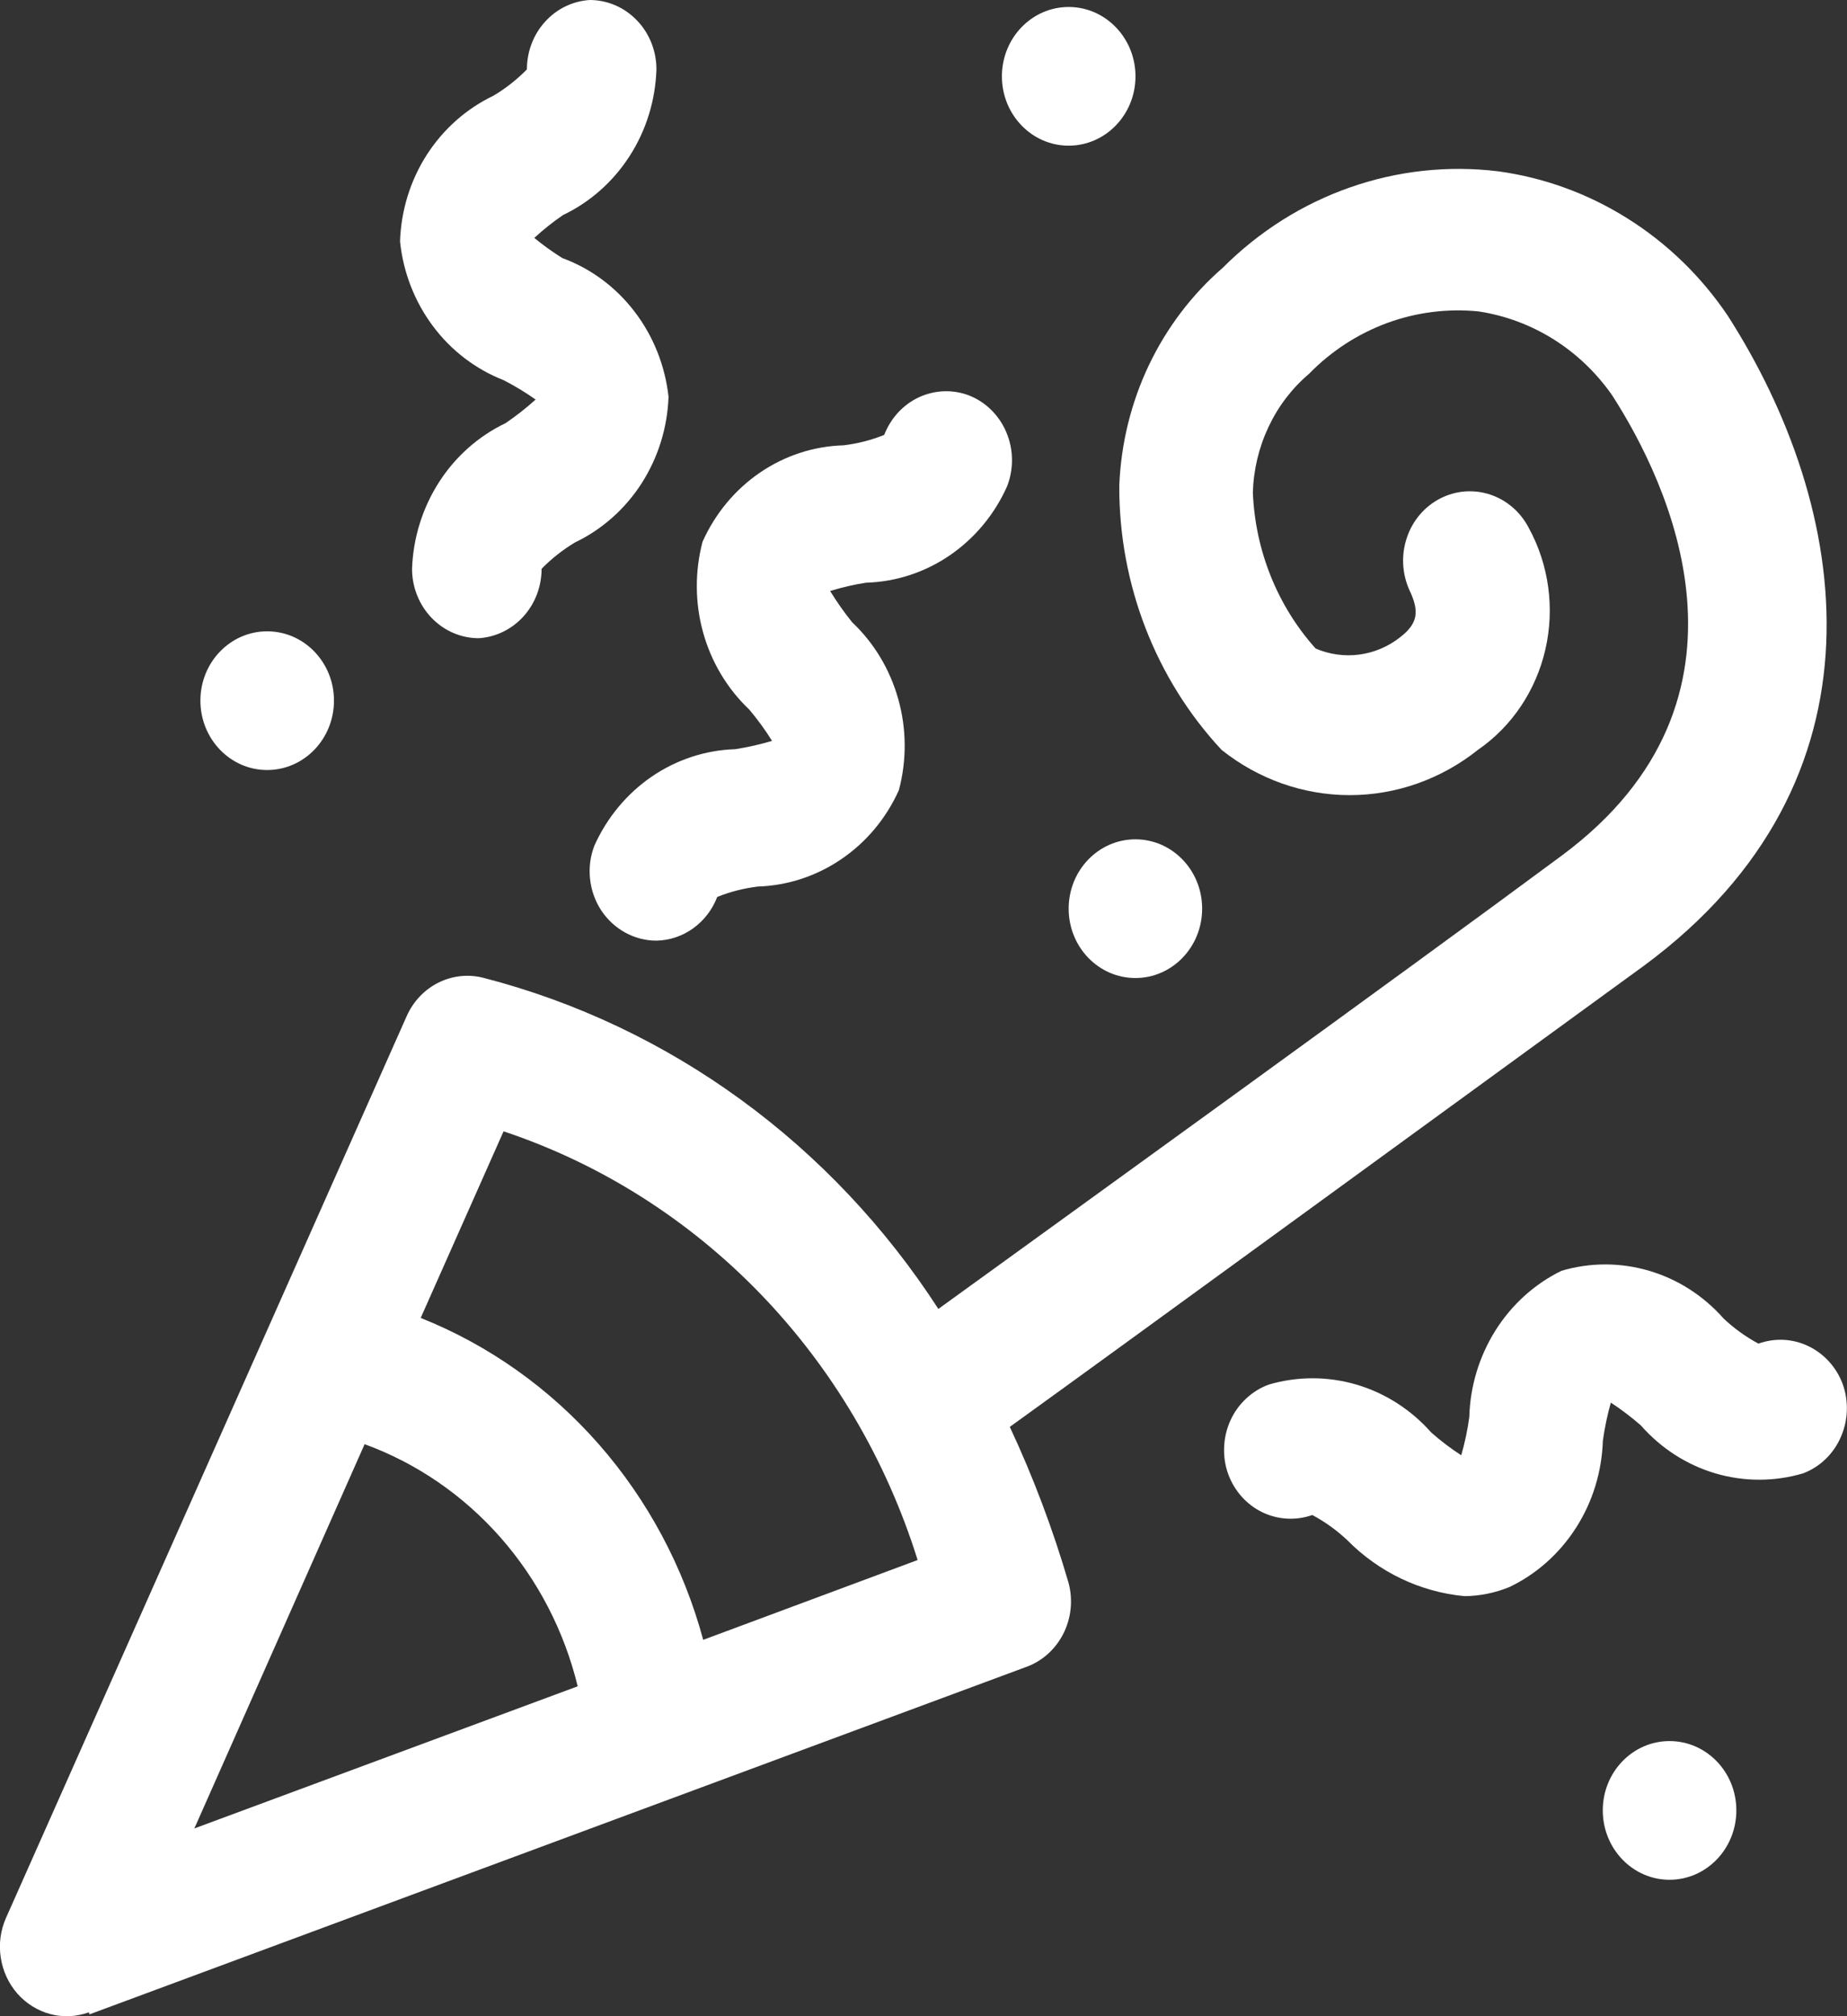 <svg width="22" height="24" viewBox="0 0 22 24" fill="none" xmlns="http://www.w3.org/2000/svg">
<rect x="0" y="0" width="22" height="24" fill="#333333" stroke="none"/>
<path d="M1.066 23.978L12.203 19.85C12.399 19.785 12.563 19.644 12.661 19.456C12.759 19.268 12.783 19.048 12.728 18.842C12.542 18.205 12.308 17.584 12.028 16.985C13.348 16.035 17.596 12.938 19.585 11.493C22.568 9.289 22.051 6.052 20.579 3.757C20.263 3.289 19.856 2.895 19.385 2.6C18.914 2.304 18.389 2.113 17.843 2.039C17.249 1.967 16.647 2.032 16.08 2.231C15.513 2.429 14.996 2.756 14.565 3.187C14.197 3.506 13.897 3.901 13.684 4.348C13.472 4.794 13.352 5.282 13.332 5.78C13.327 6.953 13.764 8.082 14.55 8.926C14.988 9.275 15.524 9.465 16.077 9.465C16.629 9.465 17.166 9.275 17.604 8.926C18.009 8.647 18.296 8.219 18.408 7.728C18.52 7.238 18.449 6.721 18.209 6.283C18.111 6.094 17.946 5.952 17.749 5.887C17.552 5.822 17.339 5.839 17.154 5.934C16.968 6.03 16.826 6.196 16.758 6.399C16.689 6.601 16.699 6.823 16.785 7.018C16.912 7.282 16.888 7.423 16.674 7.588C16.532 7.699 16.365 7.769 16.189 7.792C16.013 7.815 15.835 7.79 15.671 7.72C15.216 7.213 14.951 6.554 14.923 5.862C14.931 5.591 14.995 5.325 15.11 5.081C15.225 4.837 15.389 4.622 15.592 4.45C15.855 4.18 16.173 3.974 16.522 3.845C16.872 3.717 17.244 3.67 17.612 3.707C17.928 3.755 18.232 3.868 18.505 4.039C18.779 4.211 19.016 4.438 19.203 4.706C19.863 5.73 21.12 8.315 18.607 10.181C16.713 11.584 12.616 14.54 11.177 15.581C9.906 13.618 7.978 12.214 5.767 11.642C5.586 11.593 5.395 11.612 5.226 11.695C5.057 11.778 4.922 11.92 4.844 12.096L0.071 22.831C0.006 22.978 -0.016 23.142 0.009 23.302C0.033 23.462 0.102 23.611 0.207 23.731C0.312 23.85 0.449 23.935 0.6 23.975C0.751 24.015 0.91 24.007 1.058 23.954L1.066 23.978ZM5.998 13.467C7.151 13.851 8.199 14.514 9.057 15.401C9.914 16.288 10.556 17.374 10.93 18.57L8.376 19.52C8.142 18.653 7.715 17.855 7.131 17.19C6.547 16.525 5.821 16.011 5.011 15.688L5.998 13.467ZM4.343 17.191C4.962 17.417 5.518 17.798 5.961 18.301C6.404 18.804 6.72 19.412 6.881 20.073L2.315 21.765L4.343 17.191Z" fill="white"/>
<path d="M9.196 8.819C9.052 8.862 8.906 8.895 8.758 8.918C8.403 8.929 8.059 9.042 7.762 9.245C7.466 9.448 7.23 9.732 7.08 10.066C7.031 10.191 7.014 10.326 7.028 10.46C7.042 10.595 7.087 10.723 7.16 10.835C7.233 10.946 7.332 11.038 7.447 11.101C7.561 11.164 7.689 11.197 7.819 11.197C7.976 11.194 8.128 11.143 8.257 11.05C8.386 10.957 8.485 10.828 8.543 10.677C8.699 10.614 8.862 10.573 9.029 10.553C9.383 10.541 9.728 10.428 10.024 10.225C10.321 10.023 10.557 9.739 10.707 9.405C10.801 9.051 10.799 8.677 10.7 8.324C10.602 7.972 10.412 7.654 10.15 7.407C10.055 7.289 9.967 7.165 9.888 7.035C10.028 6.992 10.172 6.958 10.317 6.936C10.672 6.926 11.017 6.813 11.314 6.61C11.61 6.407 11.847 6.123 11.996 5.788C12.036 5.686 12.055 5.577 12.054 5.468C12.053 5.358 12.03 5.249 11.988 5.149C11.946 5.048 11.885 4.957 11.808 4.881C11.732 4.805 11.641 4.746 11.542 4.707C11.348 4.633 11.134 4.642 10.945 4.729C10.757 4.817 10.609 4.978 10.532 5.177C10.376 5.24 10.213 5.281 10.047 5.301C9.692 5.311 9.347 5.424 9.05 5.627C8.754 5.83 8.518 6.114 8.368 6.449C8.275 6.803 8.277 7.177 8.375 7.529C8.473 7.882 8.664 8.2 8.925 8.447C9.024 8.564 9.114 8.688 9.196 8.819ZM21.948 16.473C21.873 16.274 21.726 16.113 21.54 16.024C21.353 15.934 21.14 15.924 20.945 15.994C20.796 15.914 20.657 15.814 20.532 15.697C20.292 15.425 19.985 15.227 19.643 15.127C19.302 15.026 18.94 15.026 18.599 15.127C18.278 15.284 18.006 15.53 17.813 15.837C17.619 16.145 17.511 16.502 17.501 16.869C17.48 17.023 17.448 17.175 17.405 17.323C17.28 17.242 17.16 17.151 17.047 17.051C16.807 16.78 16.5 16.583 16.158 16.482C15.817 16.382 15.456 16.381 15.114 16.481C15.014 16.517 14.922 16.574 14.844 16.647C14.765 16.72 14.701 16.809 14.656 16.908C14.611 17.007 14.585 17.115 14.581 17.224C14.576 17.334 14.592 17.444 14.629 17.546C14.702 17.747 14.848 17.91 15.035 18.001C15.222 18.091 15.436 18.103 15.631 18.034C15.781 18.114 15.92 18.214 16.045 18.331C16.423 18.715 16.918 18.951 17.445 19C17.628 18.998 17.808 18.961 17.978 18.892C18.301 18.738 18.576 18.493 18.773 18.185C18.97 17.878 19.08 17.519 19.092 17.15C19.113 16.997 19.145 16.845 19.187 16.696C19.312 16.778 19.432 16.869 19.545 16.968C19.785 17.241 20.092 17.438 20.434 17.539C20.775 17.639 21.137 17.639 21.478 17.538C21.577 17.5 21.667 17.443 21.744 17.369C21.821 17.295 21.883 17.206 21.926 17.107C21.97 17.008 21.994 16.901 21.998 16.792C22.002 16.683 21.985 16.575 21.948 16.473ZM5.998 4.525C6.13 4.593 6.258 4.67 6.38 4.756C6.267 4.858 6.147 4.952 6.022 5.037C5.7 5.191 5.425 5.434 5.229 5.74C5.032 6.047 4.921 6.403 4.908 6.771C4.908 6.99 4.992 7.2 5.141 7.355C5.29 7.51 5.492 7.597 5.703 7.597C5.906 7.584 6.096 7.491 6.235 7.338C6.374 7.184 6.451 6.982 6.451 6.771C6.57 6.649 6.704 6.544 6.849 6.457C7.171 6.303 7.445 6.06 7.642 5.754C7.839 5.447 7.95 5.091 7.963 4.723C7.922 4.352 7.782 4.001 7.558 3.709C7.335 3.417 7.037 3.196 6.698 3.072C6.581 2.999 6.47 2.919 6.364 2.832C6.472 2.733 6.586 2.642 6.706 2.56C7.028 2.407 7.303 2.163 7.5 1.857C7.697 1.551 7.807 1.194 7.819 0.826C7.819 0.607 7.736 0.397 7.586 0.242C7.437 0.087 7.235 0 7.024 0C6.821 0.013 6.631 0.105 6.492 0.259C6.353 0.412 6.276 0.615 6.276 0.826C6.157 0.947 6.023 1.053 5.878 1.139C5.556 1.293 5.281 1.536 5.084 1.842C4.887 2.149 4.777 2.506 4.765 2.873C4.802 3.24 4.938 3.589 5.156 3.881C5.373 4.172 5.665 4.395 5.998 4.525Z" fill="white"/>
<path d="M19.886 22.376C20.326 22.376 20.682 22.006 20.682 21.55C20.682 21.094 20.326 20.725 19.886 20.725C19.447 20.725 19.091 21.094 19.091 21.55C19.091 22.006 19.447 22.376 19.886 22.376Z" fill="white"/>
<path d="M13.524 11.642C13.963 11.642 14.319 11.273 14.319 10.816C14.319 10.36 13.963 9.991 13.524 9.991C13.085 9.991 12.729 10.36 12.729 10.816C12.729 11.273 13.085 11.642 13.524 11.642Z" fill="white"/>
<path d="M12.729 1.734C13.168 1.734 13.525 1.365 13.525 0.909C13.525 0.453 13.168 0.083 12.729 0.083C12.29 0.083 11.934 0.453 11.934 0.909C11.934 1.365 12.29 1.734 12.729 1.734Z" fill="white"/>
<path d="M3.182 9.166C3.622 9.166 3.978 8.796 3.978 8.34C3.978 7.884 3.622 7.515 3.182 7.515C2.743 7.515 2.387 7.884 2.387 8.34C2.387 8.796 2.743 9.166 3.182 9.166Z" fill="white"/>
</svg>
